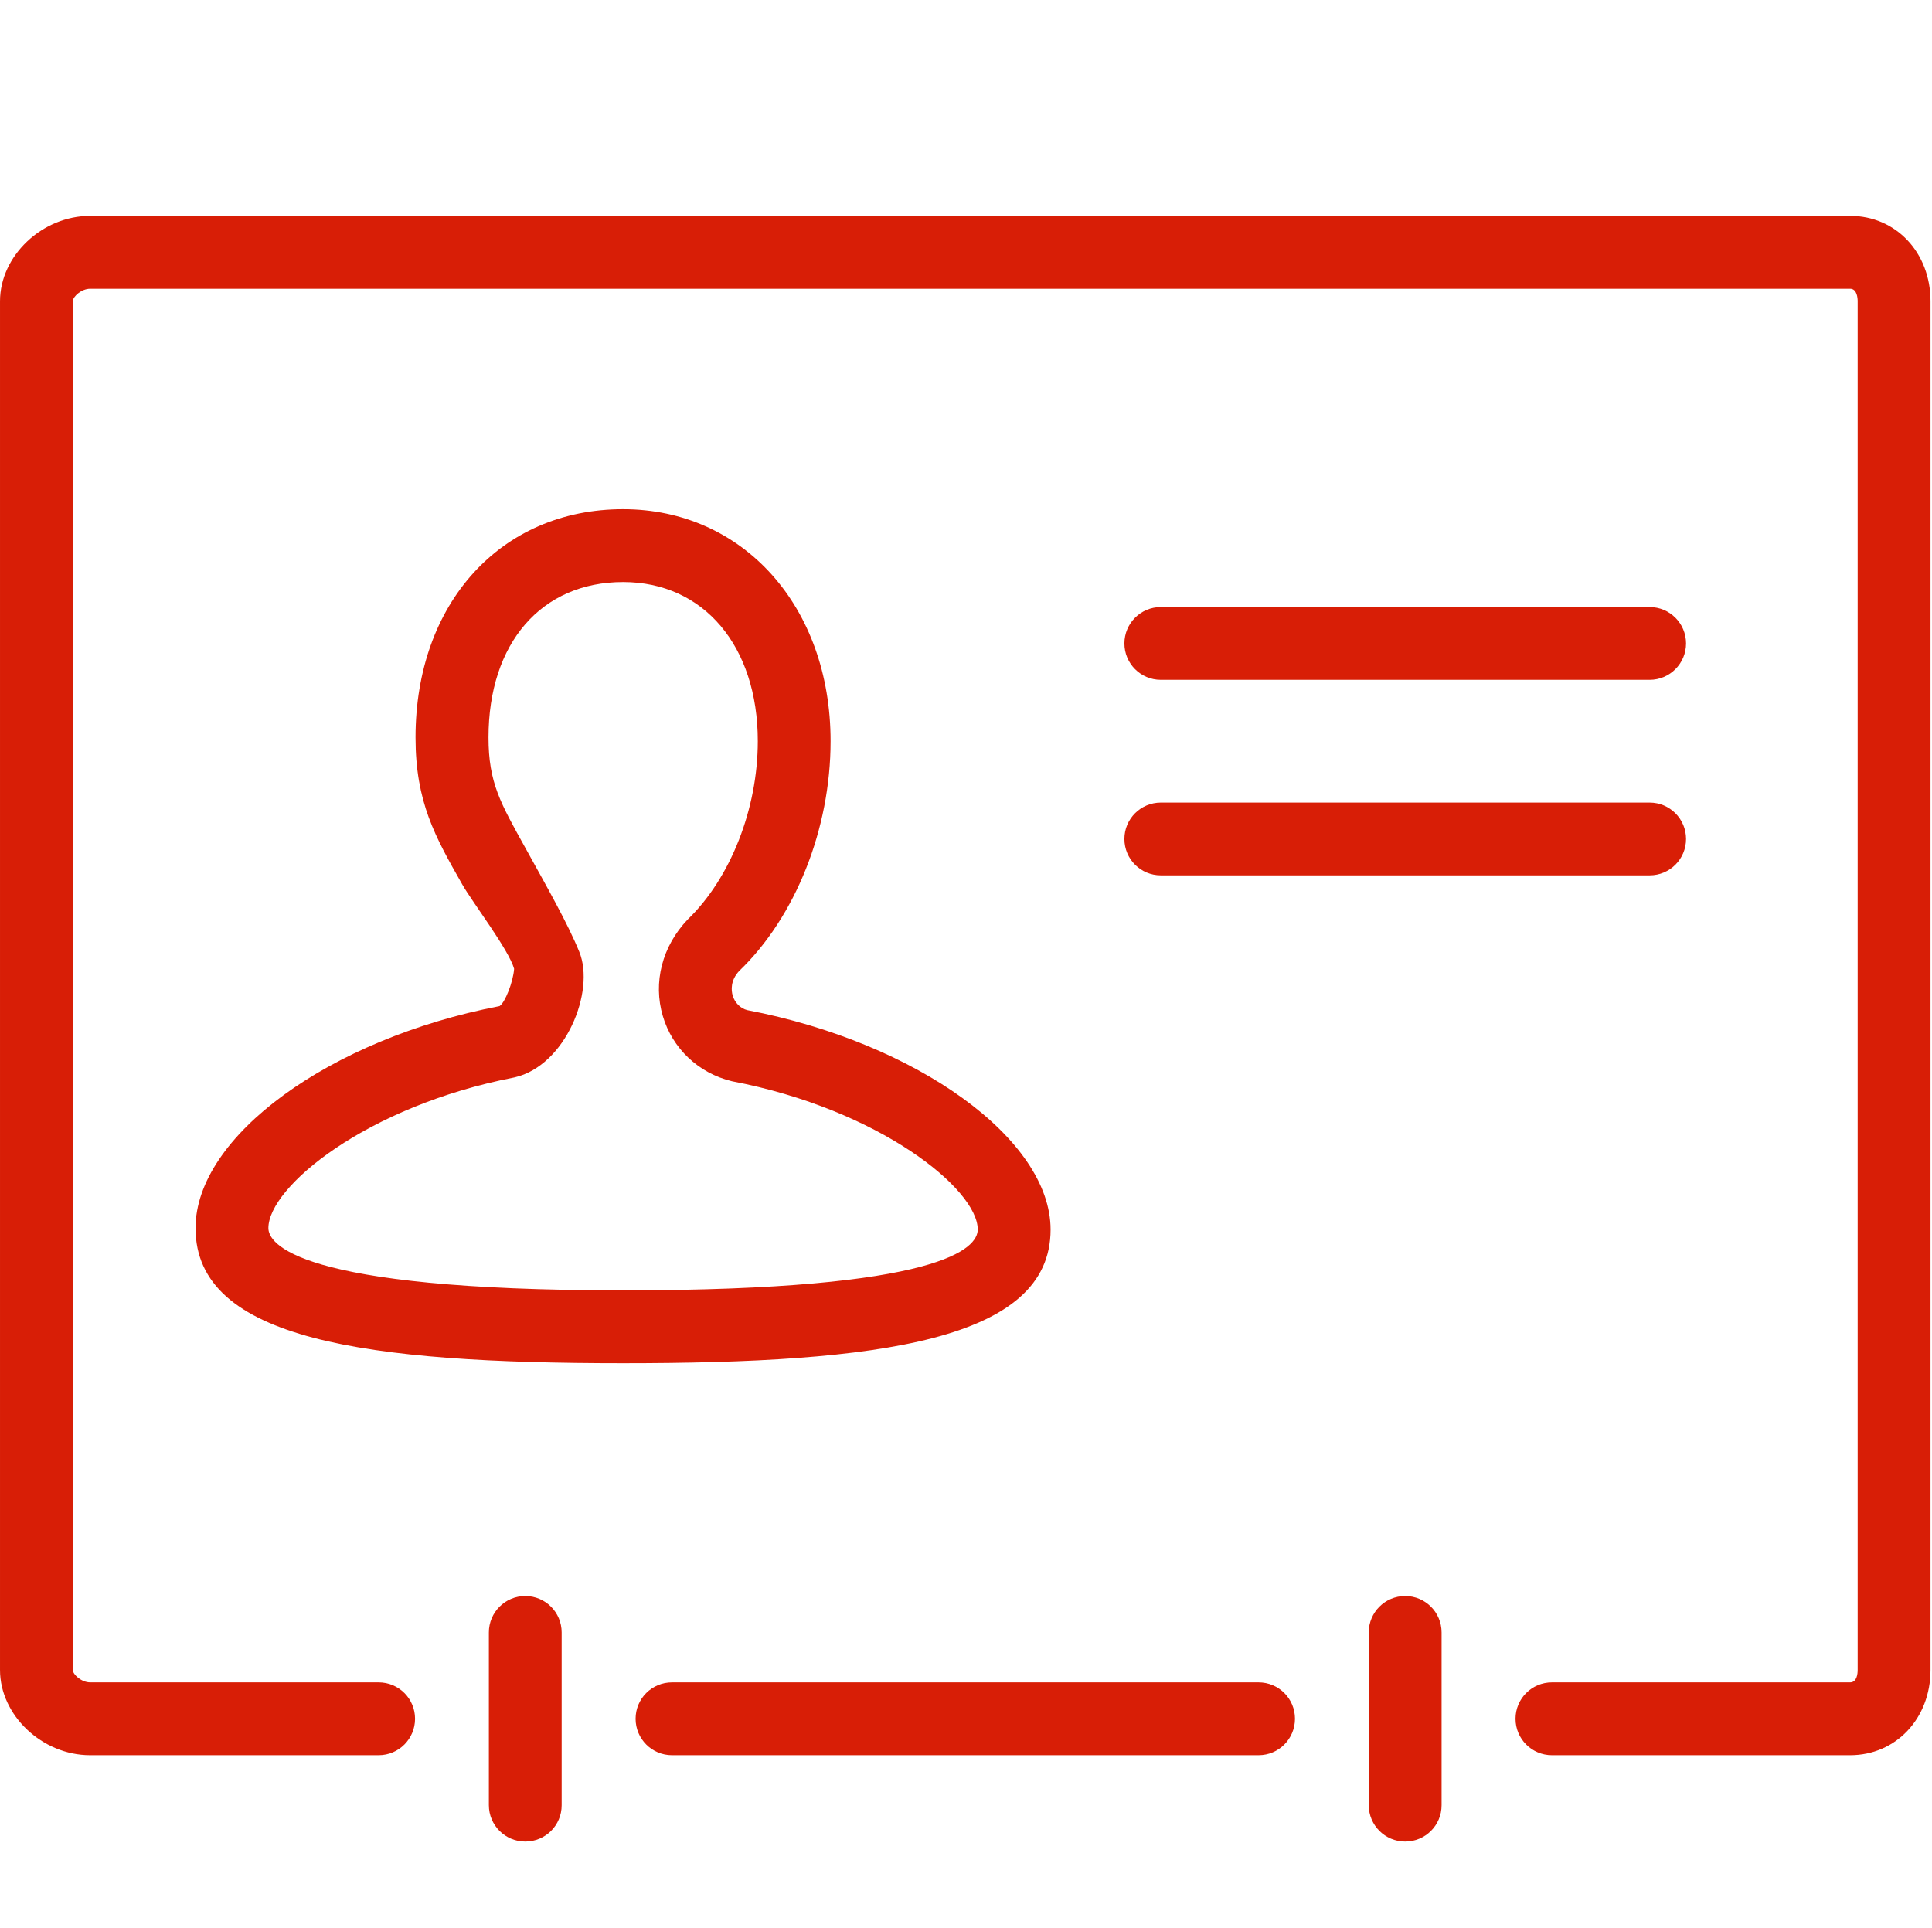 <?xml version="1.0" standalone="no"?><!DOCTYPE svg PUBLIC "-//W3C//DTD SVG 1.1//EN" "http://www.w3.org/Graphics/SVG/1.1/DTD/svg11.dtd"><svg t="1500904631278" class="icon" style="" viewBox="0 0 1026 1024" version="1.1" xmlns="http://www.w3.org/2000/svg" p-id="15416" xmlns:xlink="http://www.w3.org/1999/xlink" width="48.094" height="48"><defs><style type="text/css"></style></defs><path d="M330.88 724c-136.256 0-227.04-12.256-227.04-71.744 0-48.64 70.912-100.448 161.44-117.92 2.88-1.76 7.232-12.768 7.744-19.808-2.816-10.144-22.208-35.392-27.552-44.832-14.368-25.312-24.8-43.616-24.8-78.048 0-71.36 45.312-121.216 110.208-121.216 63.872 0 110.208 51.808 110.208 123.2 0 46.528-18.592 93.28-48.512 122.016-4.768 5.056-4.256 10.4-3.488 13.056 1.152 3.904 4.128 6.88 7.776 7.776 89.952 17.184 161.056 68.448 161.056 116.544C557.92 711.936 467.168 724 330.88 724zM307.68 505.632c8.448 20.896-7.328 60.32-34.368 66.56-78.88 15.264-130.784 58.24-130.784 80.064 0 7.744 13.568 33.056 188.352 33.056 170.016 0 188.352-22.624 188.352-32.32 0-21.44-52.064-63.744-130.56-78.752-17.888-4.32-31.616-17.504-36.672-34.592-5.312-17.888-0.352-37.088 13.184-51.296 22.848-22.016 37.248-58.944 37.248-94.72 0-50.528-28.736-84.512-71.52-84.512-43.424 0-71.488 32.416-71.488 82.528 0 24.192 6.432 34.944 19.744 58.976C290.432 471.008 301.6 490.624 307.68 505.632z" p-id="15417" fill="#d81e06"></path><path d="M876.064 361.056l-259.616 0c-10.688 0-19.328-8.672-19.328-19.328 0-10.688 8.672-19.328 19.328-19.328l259.616 0c10.688 0 19.328 8.672 19.328 19.328C895.392 352.384 886.752 361.056 876.064 361.056z" p-id="15418" fill="#d81e06"></path><path d="M876.064 464.896l-259.616 0c-10.688 0-19.328-8.64-19.328-19.328 0-10.688 8.672-19.328 19.328-19.328l259.616 0c10.688 0 19.328 8.672 19.328 19.328C895.392 456.256 886.752 464.896 876.064 464.896z" p-id="15419" fill="#d81e06"></path><path d="M668.384 932.192l-311.52 0c-10.688 0-19.328-8.672-19.328-19.36s8.64-19.328 19.328-19.328l311.52 0c10.688 0 19.328 8.64 19.328 19.328S679.072 932.192 668.384 932.192z" p-id="15420" fill="#d81e06"></path><path d="M746.24 978.048c-10.688 0-19.36-8.64-19.36-19.328l0-91.744c0-10.688 8.672-19.328 19.36-19.328s19.328 8.64 19.328 19.328l0 91.744C765.6 969.44 756.928 978.048 746.24 978.048z" p-id="15421" fill="#d81e06"></path><path d="M278.944 978.048c-10.688 0-19.328-8.64-19.328-19.328l0-91.744c0-10.688 8.672-19.328 19.328-19.328 10.688 0 19.328 8.64 19.328 19.328l0 91.744C298.304 969.44 289.664 978.048 278.944 978.048z" p-id="15422" fill="#d81e06"></path><path d="M982.528 932.192l-158.368 0c-10.688 0-19.328-8.672-19.328-19.36s8.672-19.328 19.328-19.328l158.368 0c3.616 0 4-4.64 4-6.56L986.528 159.968c0-1.536-0.288-6.624-4-6.624L47.872 153.344c-4.64 0-9.184 4.16-9.184 6.624l0 726.976c0 2.368 4.544 6.56 9.184 6.56l153.216 0c10.688 0 19.328 8.64 19.328 19.328s-8.64 19.36-19.328 19.36L47.872 932.192C22.4 932.192 0 911.008 0 886.944L0 159.968c0-24.128 22.4-45.312 47.872-45.312l934.656 0c24.32 0 42.688 19.456 42.688 45.312l0 726.976C1025.216 912.672 1006.848 932.192 982.528 932.192z" p-id="15423" fill="#d81e06"></path></svg>